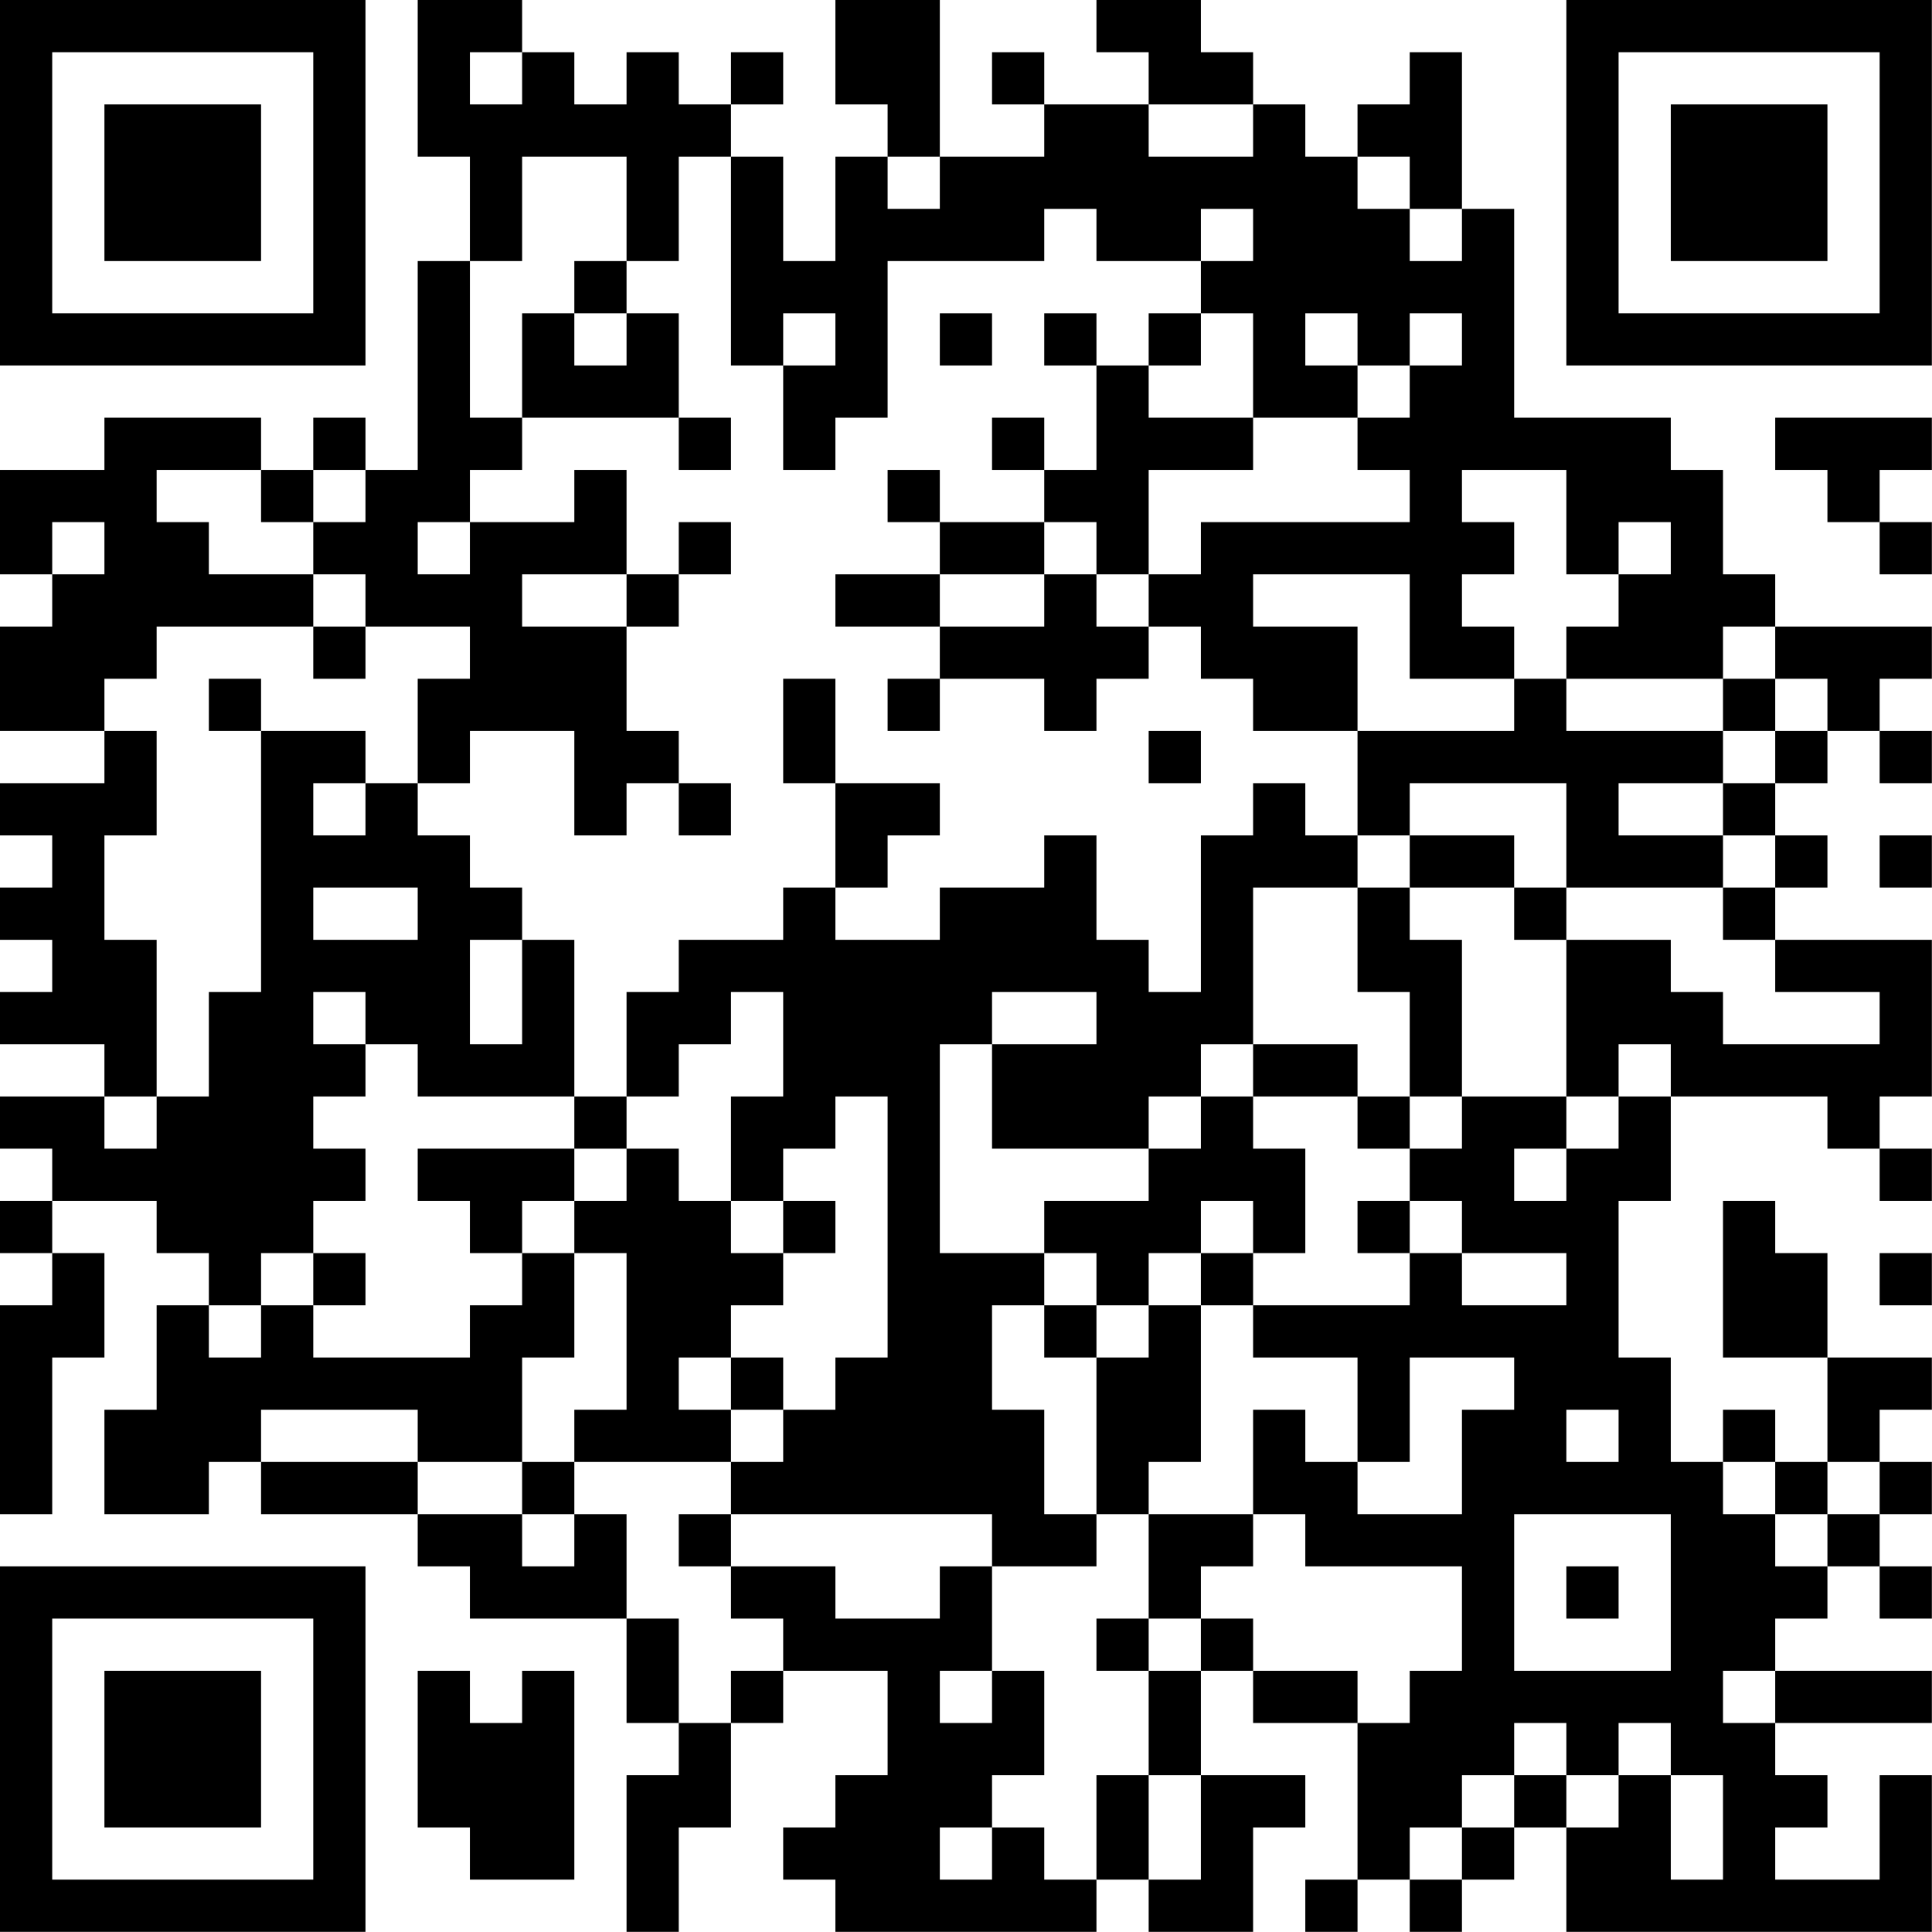 <?xml version="1.0" encoding="UTF-8"?>
<svg xmlns="http://www.w3.org/2000/svg" version="1.1" width="200" height="200" viewBox="0 0 200 200"><rect x="0" y="0" width="200" height="200" fill="#ffffff"/><g transform="scale(5.405)"><g transform="translate(0,0)"><path fill-rule="evenodd" d="M8 0L8 3L9 3L9 5L8 5L8 9L7 9L7 8L6 8L6 9L5 9L5 8L2 8L2 9L0 9L0 11L1 11L1 12L0 12L0 14L2 14L2 15L0 15L0 16L1 16L1 17L0 17L0 18L1 18L1 19L0 19L0 20L2 20L2 21L0 21L0 22L1 22L1 23L0 23L0 24L1 24L1 25L0 25L0 29L1 29L1 26L2 26L2 24L1 24L1 23L3 23L3 24L4 24L4 25L3 25L3 27L2 27L2 29L4 29L4 28L5 28L5 29L8 29L8 30L9 30L9 31L12 31L12 33L13 33L13 34L12 34L12 37L13 37L13 35L14 35L14 33L15 33L15 32L17 32L17 34L16 34L16 35L15 35L15 36L16 36L16 37L21 37L21 36L22 36L22 37L24 37L24 35L25 35L25 34L23 34L23 32L24 32L24 33L26 33L26 36L25 36L25 37L26 37L26 36L27 36L27 37L28 37L28 36L29 36L29 35L30 35L30 37L37 37L37 34L36 34L36 36L34 36L34 35L35 35L35 34L34 34L34 33L37 33L37 32L34 32L34 31L35 31L35 30L36 30L36 31L37 31L37 30L36 30L36 29L37 29L37 28L36 28L36 27L37 27L37 26L35 26L35 24L34 24L34 23L33 23L33 26L35 26L35 28L34 28L34 27L33 27L33 28L32 28L32 26L31 26L31 23L32 23L32 21L35 21L35 22L36 22L36 23L37 23L37 22L36 22L36 21L37 21L37 18L34 18L34 17L35 17L35 16L34 16L34 15L35 15L35 14L36 14L36 15L37 15L37 14L36 14L36 13L37 13L37 12L34 12L34 11L33 11L33 9L32 9L32 8L29 8L29 4L28 4L28 1L27 1L27 2L26 2L26 3L25 3L25 2L24 2L24 1L23 1L23 0L21 0L21 1L22 1L22 2L20 2L20 1L19 1L19 2L20 2L20 3L18 3L18 0L16 0L16 2L17 2L17 3L16 3L16 5L15 5L15 3L14 3L14 2L15 2L15 1L14 1L14 2L13 2L13 1L12 1L12 2L11 2L11 1L10 1L10 0ZM9 1L9 2L10 2L10 1ZM22 2L22 3L24 3L24 2ZM10 3L10 5L9 5L9 8L10 8L10 9L9 9L9 10L8 10L8 11L9 11L9 10L11 10L11 9L12 9L12 11L10 11L10 12L12 12L12 14L13 14L13 15L12 15L12 16L11 16L11 14L9 14L9 15L8 15L8 13L9 13L9 12L7 12L7 11L6 11L6 10L7 10L7 9L6 9L6 10L5 10L5 9L3 9L3 10L4 10L4 11L6 11L6 12L3 12L3 13L2 13L2 14L3 14L3 16L2 16L2 18L3 18L3 21L2 21L2 22L3 22L3 21L4 21L4 19L5 19L5 14L7 14L7 15L6 15L6 16L7 16L7 15L8 15L8 16L9 16L9 17L10 17L10 18L9 18L9 20L10 20L10 18L11 18L11 21L8 21L8 20L7 20L7 19L6 19L6 20L7 20L7 21L6 21L6 22L7 22L7 23L6 23L6 24L5 24L5 25L4 25L4 26L5 26L5 25L6 25L6 26L9 26L9 25L10 25L10 24L11 24L11 26L10 26L10 28L8 28L8 27L5 27L5 28L8 28L8 29L10 29L10 30L11 30L11 29L12 29L12 31L13 31L13 33L14 33L14 32L15 32L15 31L14 31L14 30L16 30L16 31L18 31L18 30L19 30L19 32L18 32L18 33L19 33L19 32L20 32L20 34L19 34L19 35L18 35L18 36L19 36L19 35L20 35L20 36L21 36L21 34L22 34L22 36L23 36L23 34L22 34L22 32L23 32L23 31L24 31L24 32L26 32L26 33L27 33L27 32L28 32L28 30L25 30L25 29L24 29L24 27L25 27L25 28L26 28L26 29L28 29L28 27L29 27L29 26L27 26L27 28L26 28L26 26L24 26L24 25L27 25L27 24L28 24L28 25L30 25L30 24L28 24L28 23L27 23L27 22L28 22L28 21L30 21L30 22L29 22L29 23L30 23L30 22L31 22L31 21L32 21L32 20L31 20L31 21L30 21L30 18L32 18L32 19L33 19L33 20L36 20L36 19L34 19L34 18L33 18L33 17L34 17L34 16L33 16L33 15L34 15L34 14L35 14L35 13L34 13L34 12L33 12L33 13L30 13L30 12L31 12L31 11L32 11L32 10L31 10L31 11L30 11L30 9L28 9L28 10L29 10L29 11L28 11L28 12L29 12L29 13L27 13L27 11L24 11L24 12L26 12L26 14L24 14L24 13L23 13L23 12L22 12L22 11L23 11L23 10L27 10L27 9L26 9L26 8L27 8L27 7L28 7L28 6L27 6L27 7L26 7L26 6L25 6L25 7L26 7L26 8L24 8L24 6L23 6L23 5L24 5L24 4L23 4L23 5L21 5L21 4L20 4L20 5L17 5L17 8L16 8L16 9L15 9L15 7L16 7L16 6L15 6L15 7L14 7L14 3L13 3L13 5L12 5L12 3ZM17 3L17 4L18 4L18 3ZM26 3L26 4L27 4L27 5L28 5L28 4L27 4L27 3ZM11 5L11 6L10 6L10 8L13 8L13 9L14 9L14 8L13 8L13 6L12 6L12 5ZM11 6L11 7L12 7L12 6ZM18 6L18 7L19 7L19 6ZM20 6L20 7L21 7L21 9L20 9L20 8L19 8L19 9L20 9L20 10L18 10L18 9L17 9L17 10L18 10L18 11L16 11L16 12L18 12L18 13L17 13L17 14L18 14L18 13L20 13L20 14L21 14L21 13L22 13L22 12L21 12L21 11L22 11L22 9L24 9L24 8L22 8L22 7L23 7L23 6L22 6L22 7L21 7L21 6ZM34 8L34 9L35 9L35 10L36 10L36 11L37 11L37 10L36 10L36 9L37 9L37 8ZM1 10L1 11L2 11L2 10ZM13 10L13 11L12 11L12 12L13 12L13 11L14 11L14 10ZM20 10L20 11L18 11L18 12L20 12L20 11L21 11L21 10ZM6 12L6 13L7 13L7 12ZM4 13L4 14L5 14L5 13ZM15 13L15 15L16 15L16 17L15 17L15 18L13 18L13 19L12 19L12 21L11 21L11 22L8 22L8 23L9 23L9 24L10 24L10 23L11 23L11 24L12 24L12 27L11 27L11 28L10 28L10 29L11 29L11 28L14 28L14 29L13 29L13 30L14 30L14 29L19 29L19 30L21 30L21 29L22 29L22 31L21 31L21 32L22 32L22 31L23 31L23 30L24 30L24 29L22 29L22 28L23 28L23 25L24 25L24 24L25 24L25 22L24 22L24 21L26 21L26 22L27 22L27 21L28 21L28 18L27 18L27 17L29 17L29 18L30 18L30 17L33 17L33 16L31 16L31 15L33 15L33 14L34 14L34 13L33 13L33 14L30 14L30 13L29 13L29 14L26 14L26 16L25 16L25 15L24 15L24 16L23 16L23 19L22 19L22 18L21 18L21 16L20 16L20 17L18 17L18 18L16 18L16 17L17 17L17 16L18 16L18 15L16 15L16 13ZM22 14L22 15L23 15L23 14ZM13 15L13 16L14 16L14 15ZM27 15L27 16L26 16L26 17L24 17L24 20L23 20L23 21L22 21L22 22L19 22L19 20L21 20L21 19L19 19L19 20L18 20L18 24L20 24L20 25L19 25L19 27L20 27L20 29L21 29L21 26L22 26L22 25L23 25L23 24L24 24L24 23L23 23L23 24L22 24L22 25L21 25L21 24L20 24L20 23L22 23L22 22L23 22L23 21L24 21L24 20L26 20L26 21L27 21L27 19L26 19L26 17L27 17L27 16L29 16L29 17L30 17L30 15ZM36 16L36 17L37 17L37 16ZM6 17L6 18L8 18L8 17ZM14 19L14 20L13 20L13 21L12 21L12 22L11 22L11 23L12 23L12 22L13 22L13 23L14 23L14 24L15 24L15 25L14 25L14 26L13 26L13 27L14 27L14 28L15 28L15 27L16 27L16 26L17 26L17 21L16 21L16 22L15 22L15 23L14 23L14 21L15 21L15 19ZM15 23L15 24L16 24L16 23ZM26 23L26 24L27 24L27 23ZM6 24L6 25L7 25L7 24ZM36 24L36 25L37 25L37 24ZM20 25L20 26L21 26L21 25ZM14 26L14 27L15 27L15 26ZM30 27L30 28L31 28L31 27ZM33 28L33 29L34 29L34 30L35 30L35 29L36 29L36 28L35 28L35 29L34 29L34 28ZM29 29L29 32L32 32L32 29ZM30 30L30 31L31 31L31 30ZM8 32L8 35L9 35L9 36L11 36L11 32L10 32L10 33L9 33L9 32ZM33 32L33 33L34 33L34 32ZM29 33L29 34L28 34L28 35L27 35L27 36L28 36L28 35L29 35L29 34L30 34L30 35L31 35L31 34L32 34L32 36L33 36L33 34L32 34L32 33L31 33L31 34L30 34L30 33ZM0 0L0 7L7 7L7 0ZM1 1L1 6L6 6L6 1ZM2 2L2 5L5 5L5 2ZM30 0L30 7L37 7L37 0ZM31 1L31 6L36 6L36 1ZM32 2L32 5L35 5L35 2ZM0 30L0 37L7 37L7 30ZM1 31L1 36L6 36L6 31ZM2 32L2 35L5 35L5 32Z" fill="#000000"/></g></g></svg>

